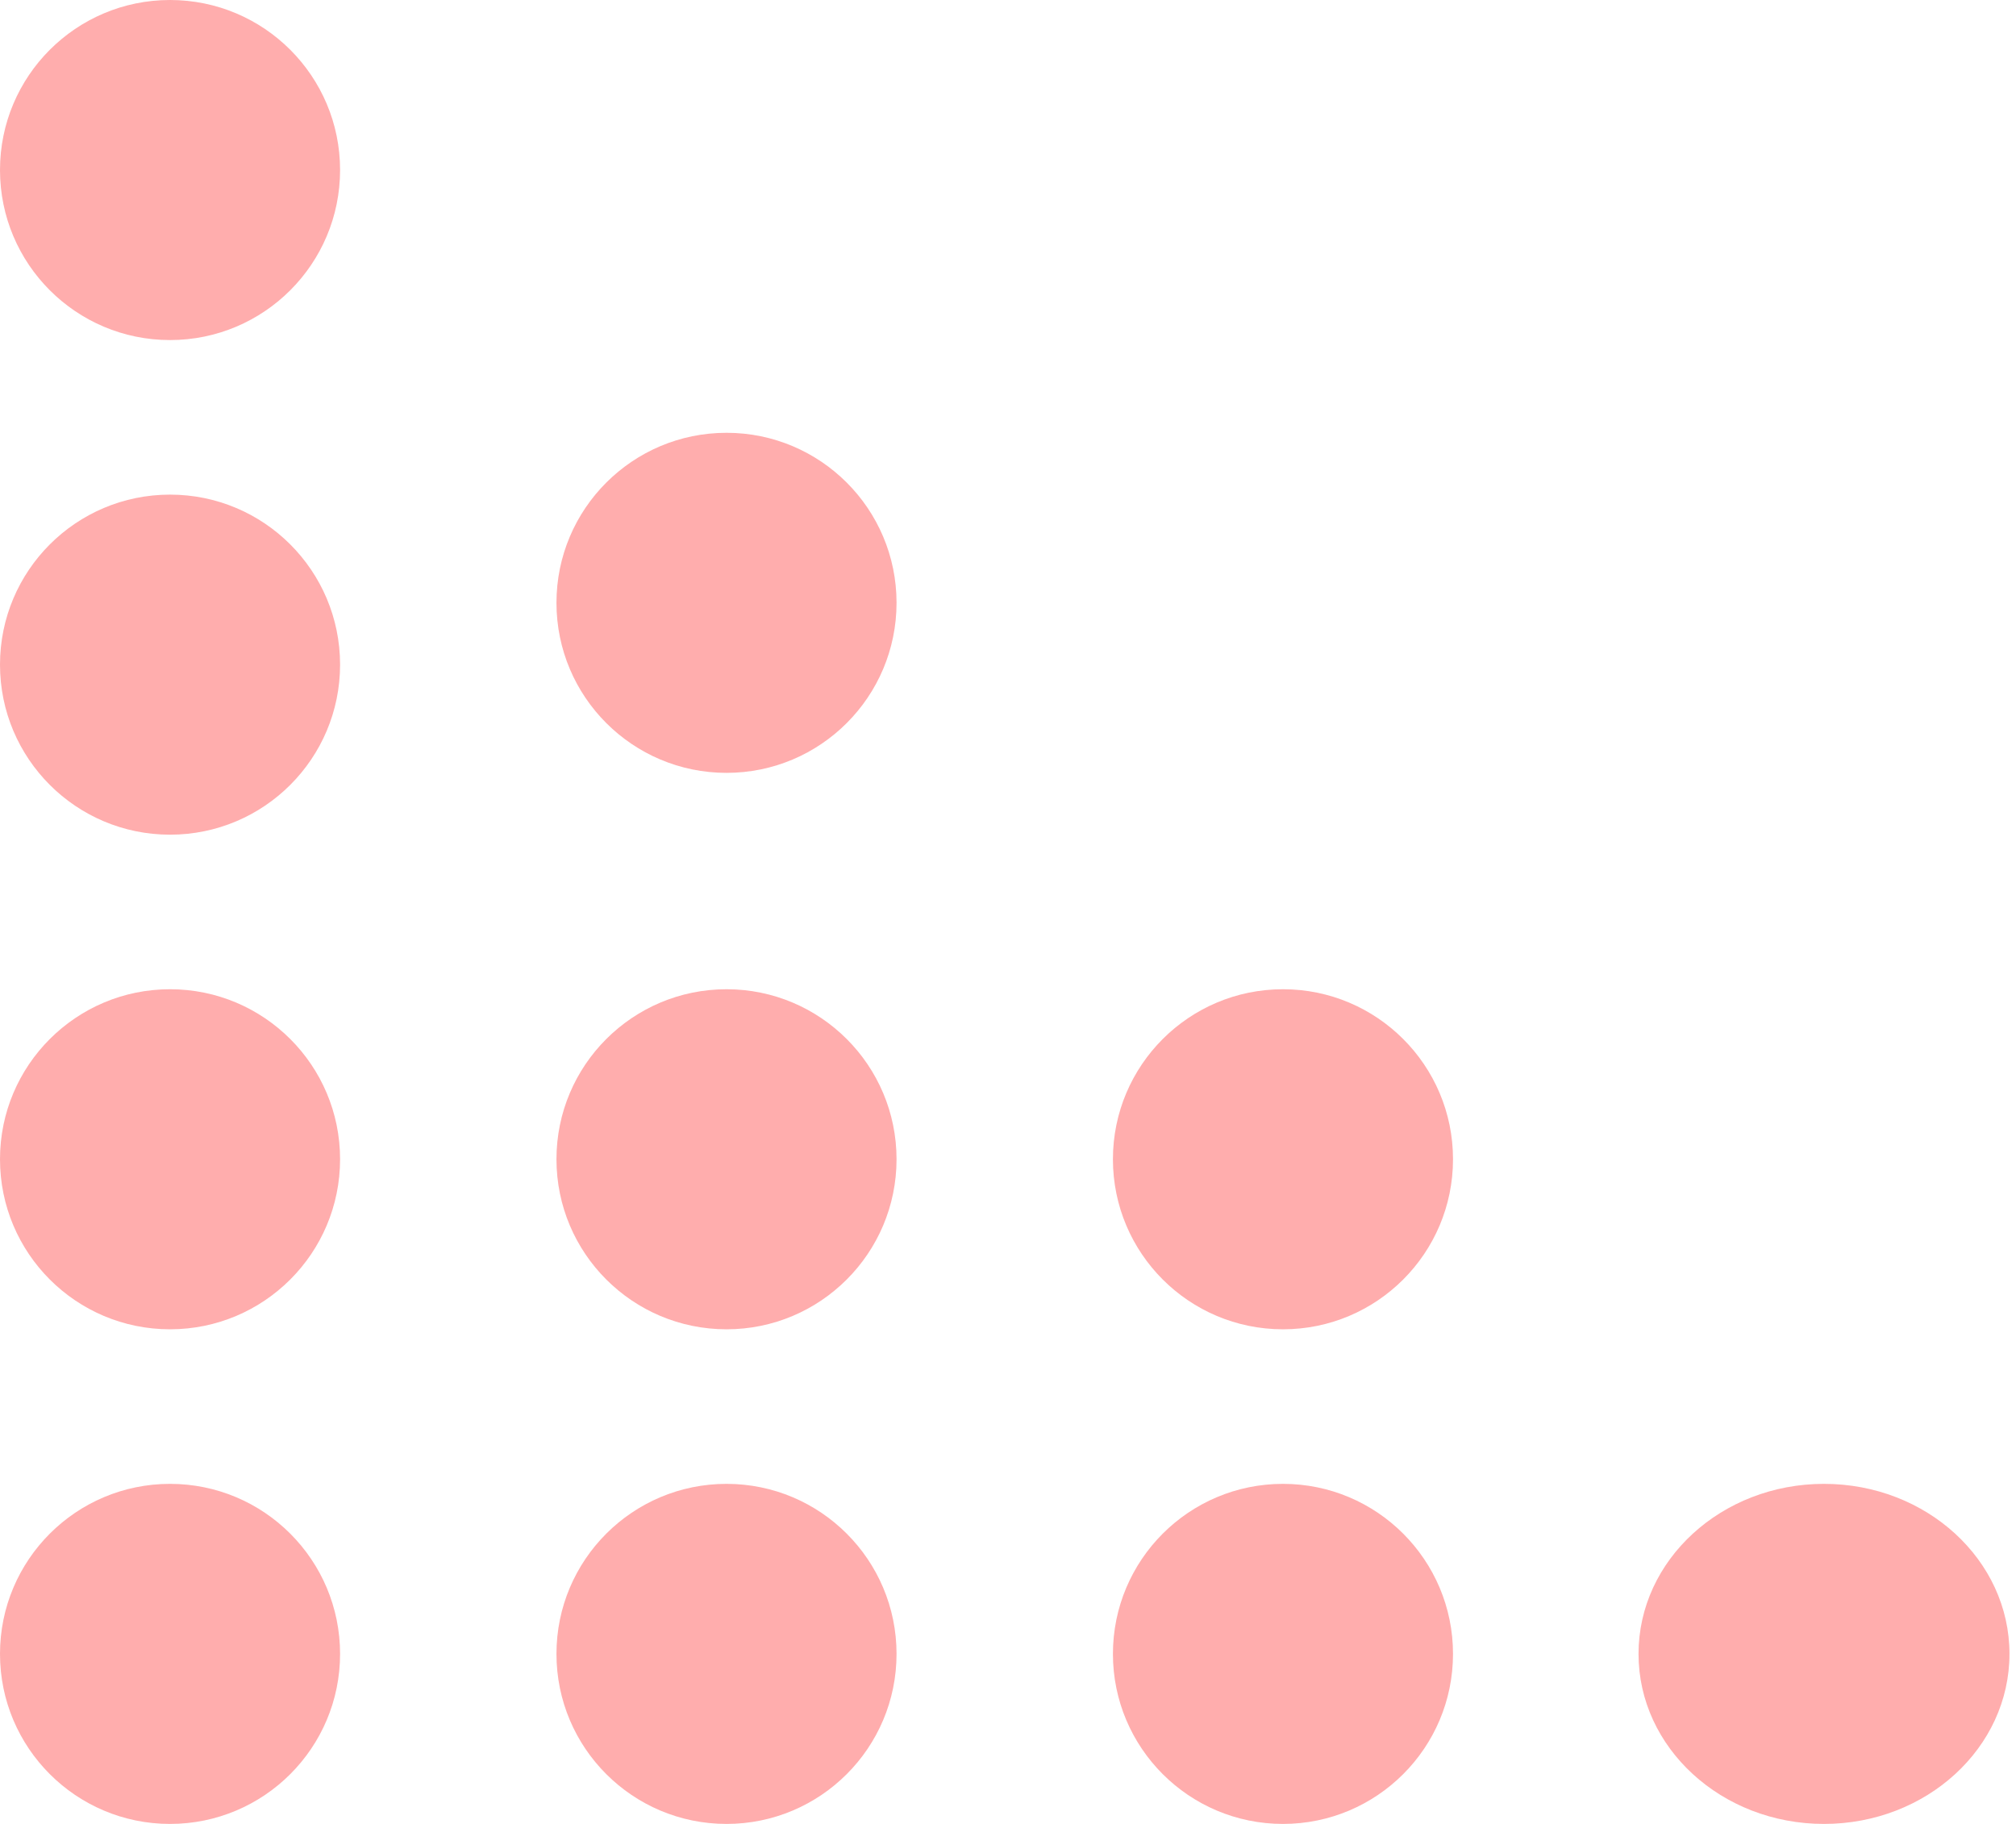<svg width="42" height="38" viewBox="0 0 42 38" fill="none" xmlns="http://www.w3.org/2000/svg">
<path d="M34.136 34.458C34.136 32.501 35.866 30.915 38 30.915C40.134 30.915 41.864 32.501 41.864 34.458C41.864 36.414 40.134 38 38 38C35.866 38 34.136 36.414 34.136 34.458Z" fill="#FFADAD"/>
<path d="M23.186 34.458C23.186 32.501 24.772 30.915 26.729 30.915C28.685 30.915 30.271 32.501 30.271 34.458C30.271 36.414 28.685 38 26.729 38C24.772 38 23.186 36.414 23.186 34.458Z" fill="#FFADAD"/>
<path d="M11.593 34.458C11.593 32.501 13.179 30.915 15.136 30.915C17.092 30.915 18.678 32.501 18.678 34.458C18.678 36.414 17.092 38 15.136 38C13.179 38 11.593 36.414 11.593 34.458Z" fill="#FFADAD"/>
<path d="M0 34.458C1.71034e-07 32.501 1.586 30.915 3.542 30.915C5.499 30.915 7.085 32.501 7.085 34.458C7.085 36.414 5.499 38 3.542 38C1.586 38 -1.71034e-07 36.414 0 34.458Z" fill="#FFADAD"/>
<path d="M23.186 24.152C23.186 22.196 24.772 20.61 26.729 20.61C28.685 20.61 30.271 22.196 30.271 24.152C30.271 26.109 28.685 27.695 26.729 27.695C24.772 27.695 23.186 26.109 23.186 24.152Z" fill="#FFADAD"/>
<path d="M11.593 24.152C11.593 22.196 13.179 20.61 15.136 20.61C17.092 20.61 18.678 22.196 18.678 24.152C18.678 26.109 17.092 27.695 15.136 27.695C13.179 27.695 11.593 26.109 11.593 24.152Z" fill="#FFADAD"/>
<path d="M9.00899e-07 24.152C1.07193e-06 22.196 1.586 20.61 3.542 20.61C5.499 20.61 7.085 22.196 7.085 24.152C7.085 26.109 5.499 27.695 3.542 27.695C1.586 27.695 7.29865e-07 26.109 9.00899e-07 24.152Z" fill="#FFADAD"/>
<path d="M11.593 12.559C11.593 10.603 13.179 9.017 15.136 9.017C17.092 9.017 18.678 10.603 18.678 12.559C18.678 14.516 17.092 16.102 15.136 16.102C13.179 16.102 11.593 14.516 11.593 12.559Z" fill="#FFADAD"/>
<path d="M2.7027e-06 3.542C2.87373e-06 1.586 1.586 -1.71034e-07 3.542 0C5.499 1.71034e-07 7.085 1.586 7.085 3.542C7.085 5.499 5.499 7.085 3.542 7.085C1.586 7.085 2.53166e-06 5.499 2.7027e-06 3.542Z" fill="#FFADAD"/>
<path d="M1.8018e-06 13.848C1.97283e-06 11.891 1.586 10.305 3.542 10.305C5.499 10.305 7.085 11.891 7.085 13.848C7.085 15.804 5.499 17.39 3.542 17.39C1.586 17.39 1.63076e-06 15.804 1.8018e-06 13.848Z" fill="#FFADAD"/>
</svg>
